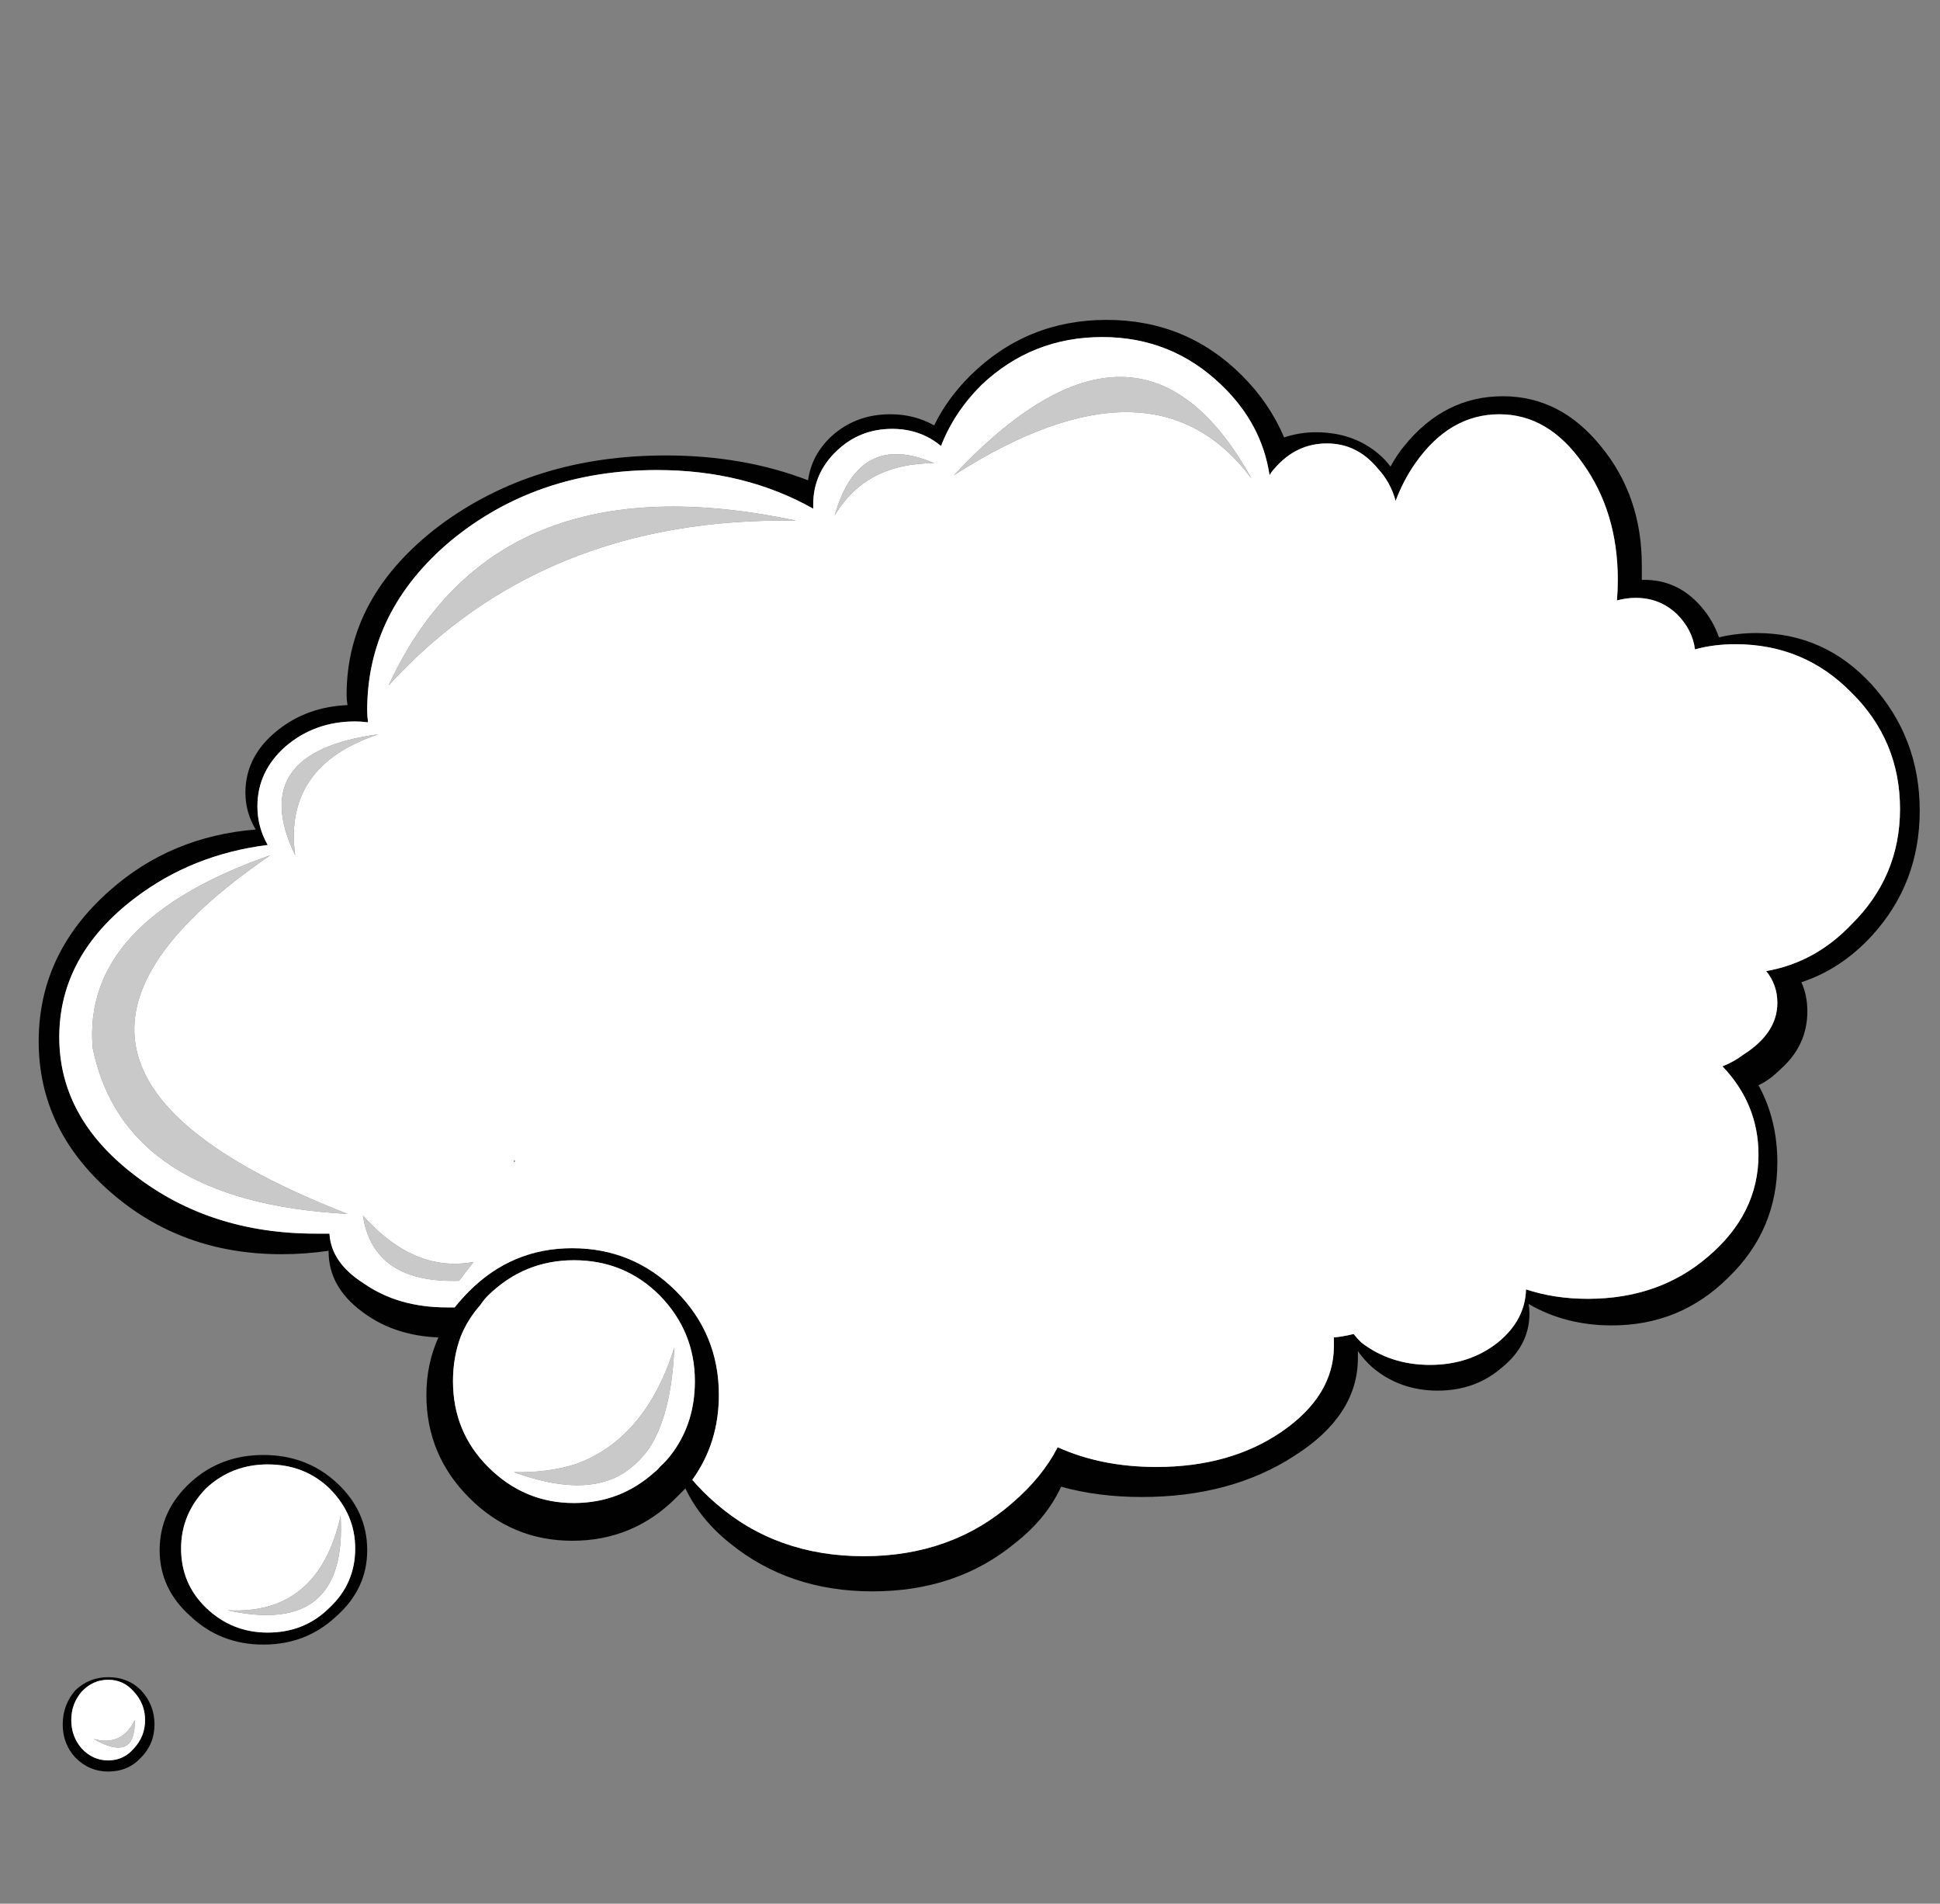 <?xml version="1.0" encoding="utf-8"?>
<!-- Generator: Adobe Illustrator 16.0.0, SVG Export Plug-In . SVG Version: 6.00 Build 0)  -->
<!DOCTYPE svg PUBLIC "-//W3C//DTD SVG 1.1//EN" "http://www.w3.org/Graphics/SVG/1.1/DTD/svg11.dtd">
<svg version="1.1" id="Layer_1" xmlns="http://www.w3.org/2000/svg" xmlns:xlink="http://www.w3.org/1999/xlink" x="0px" y="0px"
	 width="316.667px" height="310.667px" viewBox="0 0 316.667 310.667" enable-background="new 0 0 316.667 310.667"
	 xml:space="preserve">
<rect x="0" y="0" width="316.667" height="310.667" fill="#808080" stroke="none"/>
<g>
	<path fill="#010101" d="M305.517,111.709c5.227,5.786,7.84,12.647,7.84,20.58c0,7.936-2.613,14.748-7.84,20.443
		c-3.361,3.641-7.186,6.158-11.48,7.559c0.654,1.4,0.979,2.988,0.979,4.76c0,3.736-1.493,6.908-4.479,9.523
		c-1.121,1.117-2.289,1.959-3.5,2.518c2.053,3.736,3.08,7.936,3.08,12.602c0,7.375-2.662,13.629-7.98,18.762
		c-5.229,5.229-11.575,7.84-19.043,7.84c-5.041,0-9.565-1.166-13.58-3.5c0.093,0.467,0.139,0.981,0.139,1.541
		c0,3.453-1.492,6.394-4.479,8.82c-2.894,2.52-6.395,3.781-10.502,3.781c-4.106,0-7.653-1.262-10.64-3.781
		c-0.935-0.841-1.729-1.729-2.382-2.662c0,0.375,0,0.748,0,1.121c0,6.254-3.454,11.575-10.361,15.961
		c-6.904,4.479-15.213,6.719-24.92,6.719c-4.761,0-9.146-0.559-13.162-1.68c-1.584,3.454-4.106,6.534-7.561,9.24
		c-6.348,5.229-14.094,7.84-23.241,7.84c-9.054,0-16.802-2.611-23.241-7.84c-3.268-2.613-5.694-5.602-7.283-8.961
		c-0.464,0.467-0.979,0.982-1.54,1.542c-4.665,4.665-10.314,7-16.94,7c-6.533,0-12.133-2.335-16.801-7
		c-4.667-4.668-7-10.269-7-16.801c0-3.36,0.653-6.489,1.961-9.382c-4.854-0.188-9.008-1.586-12.462-4.201
		c-3.64-2.708-5.46-5.973-5.46-9.801v-0.139c-2.519,0.375-5.086,0.561-7.7,0.561c-10.919,0-20.254-3.407-28.002-10.223
		c-7.747-6.814-11.621-14.979-11.621-24.502c0-9.613,3.874-17.827,11.621-24.641c6.627-5.879,14.562-9.193,23.801-9.94
		c-1.119-1.868-1.679-3.875-1.679-6.021c0-4.014,1.772-7.419,5.318-10.219c3.175-2.521,6.955-3.875,11.343-4.061
		c-0.096-0.561-0.142-1.121-0.142-1.682c0-10.733,5.042-19.927,15.122-27.582c10.268-7.653,22.587-11.479,36.963-11.479
		c8.493,0,16.24,1.354,23.241,4.058c0.375-2.8,1.679-5.226,3.921-7.279c2.612-2.333,5.786-3.501,9.519-3.501
		c2.614,0,4.994,0.608,7.14,1.822c1.4-2.896,3.361-5.6,5.882-8.122c6.161-6.068,13.58-9.1,22.263-9.1
		c8.68,0,16.055,3.032,22.121,9.1c2.985,2.986,5.274,6.347,6.859,10.08c1.68-0.558,3.407-0.84,5.18-0.84
		c4.106,0,7.562,1.214,10.36,3.64c0.653,0.561,1.261,1.214,1.822,1.961c0.653-1.214,1.399-2.333,2.239-3.361
		c4.387-5.412,9.754-8.119,16.102-8.119c6.253,0,11.574,2.708,15.961,8.119c4.479,5.415,6.719,11.901,6.719,19.462
		c0,0.747,0,1.54,0,2.382c0.096,0,0.235,0,0.422,0c3.639,0,6.721,1.447,9.239,4.34c1.308,1.493,2.286,3.172,2.938,5.04
		c1.961-0.468,4.015-0.7,6.162-0.7C294.13,103.308,300.384,106.109,305.517,111.709z M113.425,225.395
		c0-5.412-1.914-10.079-5.742-14c-3.826-3.826-8.494-5.739-14.001-5.739c-5.412,0-10.079,1.913-14,5.739
		c-0.465,0.467-0.887,0.981-1.258,1.542c-1.401,1.586-2.475,3.313-3.222,5.18c-0.839,2.239-1.261,4.668-1.261,7.278
		c0,5.508,1.914,10.175,5.74,14.001c3.921,3.921,8.589,5.882,14,5.882c5.042,0,9.429-1.682,13.162-5.04
		c0.281-0.189,0.56-0.468,0.839-0.842c0.843-0.747,1.589-1.586,2.243-2.52C112.257,233.609,113.425,229.785,113.425,225.395z
		 M302.156,112.969c-5.133-5.229-11.433-7.839-18.9-7.839c-2.334,0-4.526,0.279-6.58,0.839c-0.281-2.146-1.26-4.061-2.939-5.739
		c-1.867-1.775-4.107-2.661-6.721-2.661c-1.025,0-2.055,0.139-3.08,0.418c0.093-1.118,0.141-2.239,0.141-3.358
		c0-7.375-1.914-13.722-5.74-19.043c-3.735-5.319-8.26-7.98-13.582-7.98c-5.416,0-9.987,2.661-13.721,7.98
		c-1.308,1.868-2.382,3.921-3.222,6.161c-0.56-2.053-1.539-3.825-2.938-5.318c-2.24-2.708-4.994-4.061-8.262-4.061
		c-3.361,0-6.208,1.353-8.54,4.061c-0.282,0.279-0.561,0.653-0.84,1.119c-0.842-5.601-3.454-10.501-7.842-14.701
		c-5.412-5.226-11.901-7.84-19.46-7.84c-7.653,0-14.236,2.614-19.743,7.84c-2.986,2.986-5.179,6.3-6.579,9.94
		c-2.24-1.865-4.9-2.8-7.979-2.8c-3.547,0-6.582,1.214-9.101,3.642c-2.521,2.426-3.782,5.319-3.782,8.68c0,0.279,0,0.514,0,0.7
		c-7.465-4.2-15.962-6.3-25.48-6.3c-13.069,0-24.27,3.825-33.603,11.48c-9.147,7.654-13.722,16.897-13.722,27.722
		c0,0.654,0.047,1.308,0.14,1.961c-0.747-0.092-1.447-0.139-2.101-0.139c-4.386,0-8.165,1.354-11.34,4.058
		c-3.079,2.708-4.618,5.975-4.618,9.801c0,2.242,0.558,4.342,1.679,6.3c-8.214,1.028-15.447,3.921-21.702,8.682
		c-8.213,6.254-12.32,13.815-12.32,22.681c0,8.775,4.107,16.287,12.32,22.541c8.214,6.347,18.062,9.521,29.542,9.521
		c0.747,0,1.493,0,2.24,0c0.188,3.175,2.053,5.879,5.6,8.122c3.735,2.611,8.261,3.918,13.582,3.918c0.465,0,0.886,0,1.261,0
		c0.747-0.932,1.54-1.818,2.379-2.661c4.668-4.665,10.269-7,16.801-7c6.626,0,12.275,2.335,16.94,7
		c4.668,4.669,7.001,10.313,7.001,16.943c0,5.226-1.446,9.847-4.34,13.858c1.122,1.308,2.379,2.567,3.779,3.781
		c6.628,5.787,14.701,8.68,24.223,8.68s17.594-2.893,24.223-8.68c3.265-2.8,5.739-5.835,7.419-9.101
		c4.762,2.146,10.129,3.219,16.102,3.219c8.029,0,14.84-1.912,20.44-5.739c5.696-3.918,8.543-8.586,8.543-14.002
		c0-0.464,0-0.932,0-1.398c1.024-0.094,2.101-0.279,3.22-0.562c0.375,0.468,0.793,0.935,1.26,1.4
		c3.175,2.428,6.908,3.644,11.201,3.644s7.979-1.215,11.062-3.644c2.985-2.425,4.524-5.318,4.619-8.679
		c3.082,1.024,6.442,1.539,10.082,1.539c7.747,0,14.28-2.285,19.601-6.861c5.508-4.664,8.262-10.219,8.262-16.658
		c0-5.507-1.961-10.314-5.881-14.421c1.213-0.468,2.381-1.121,3.5-1.961c3.639-2.332,5.461-5.134,5.461-8.4
		c0-1.96-0.607-3.687-1.822-5.179c5.322-0.936,9.943-3.454,13.861-7.561c5.322-5.226,7.982-11.526,7.982-18.901
		C310.138,124.542,307.478,118.195,302.156,112.969z M54.9,263.757c-3.268,3.082-7.233,4.623-11.901,4.623s-8.633-1.541-11.9-4.623
		c-3.361-2.985-5.04-6.58-5.04-10.778c0-4.293,1.679-7.981,5.04-11.062c3.267-2.986,7.232-4.479,11.9-4.479
		c4.667,0,8.633,1.493,11.901,4.479c3.361,3.08,5.04,6.768,5.04,11.062C59.94,257.179,58.261,260.772,54.9,263.757z M53.78,262.358
		c2.8-2.614,4.2-5.833,4.2-9.661c0-3.732-1.4-7-4.2-9.801c-2.705-2.611-6.066-3.919-10.08-3.919c-3.921,0-7.279,1.308-10.08,3.919
		c-2.707,2.801-4.061,6.068-4.061,9.801c0,3.828,1.354,7.047,4.061,9.661c2.801,2.708,6.159,4.062,10.08,4.062
		C47.714,266.419,51.075,265.066,53.78,262.358z M22.979,286.86c-1.4,1.493-3.174,2.24-5.32,2.24c-2.053,0-3.827-0.747-5.321-2.24
		c-1.4-1.493-2.1-3.313-2.1-5.46s0.7-4.012,2.1-5.602c1.495-1.399,3.268-2.1,5.321-2.1c2.146,0,3.92,0.7,5.32,2.1
		c1.493,1.59,2.24,3.455,2.24,5.602S24.472,285.367,22.979,286.86z M21.859,276.08c-1.121-1.307-2.521-1.959-4.201-1.959
		c-1.68,0-3.127,0.652-4.341,1.959c-1.12,1.309-1.681,2.848-1.681,4.619c0,1.774,0.561,3.314,1.681,4.621
		c1.214,1.307,2.661,1.96,4.341,1.96c1.679,0,3.08-0.653,4.201-1.96c1.213-1.307,1.819-2.847,1.819-4.621
		C23.678,278.927,23.072,277.388,21.859,276.08z"/>
	<path fill="#FFFFFF" d="M302.156,112.969c5.32,5.226,7.982,11.573,7.982,19.041c0,7.375-2.662,13.675-7.982,18.901
		c-3.918,4.107-8.539,6.625-13.861,7.561c1.213,1.492,1.822,3.219,1.822,5.179c0,3.269-1.822,6.067-5.462,8.399
		c-1.118,0.841-2.284,1.494-3.5,1.962c3.921,4.106,5.882,8.915,5.882,14.421c0,6.439-2.754,11.994-8.262,16.658
		c-5.32,4.576-11.854,6.861-19.602,6.861c-3.639,0-7-0.514-10.082-1.539c-0.092,3.36-1.633,6.254-4.618,8.678
		c-3.082,2.429-6.769,3.644-11.062,3.644s-8.027-1.214-11.201-3.644c-0.467-0.465-0.887-0.932-1.26-1.399
		c-1.119,0.282-2.193,0.468-3.22,0.562c0,0.467,0,0.935,0,1.398c0,5.415-2.847,10.083-8.543,14.001
		c-5.601,3.828-12.412,5.74-20.44,5.74c-5.973,0-11.34-1.071-16.102-3.22c-1.68,3.266-4.154,6.302-7.419,9.102
		c-6.628,5.787-14.701,8.68-24.223,8.68s-17.595-2.893-24.223-8.68c-1.4-1.214-2.657-2.475-3.779-3.781
		c2.894-4.013,4.34-8.633,4.34-13.858c0-6.63-2.333-12.275-7.001-16.943c-4.665-4.665-10.314-7-16.94-7
		c-6.533,0-12.133,2.335-16.801,7c-0.839,0.843-1.632,1.729-2.379,2.661c-0.375,0-0.795,0-1.261,0
		c-5.321,0-9.847-1.307-13.582-3.918c-3.547-2.243-5.412-4.947-5.6-8.122c-0.747,0-1.493,0-2.24,0
		c-11.48,0-21.328-3.174-29.542-9.521c-8.213-6.254-12.32-13.767-12.32-22.541c0-8.866,4.107-16.427,12.32-22.681
		c6.254-4.761,13.487-7.654,21.702-8.682c-1.121-1.958-1.679-4.059-1.679-6.3c0-3.826,1.539-7.094,4.618-9.801
		c3.175-2.704,6.954-4.058,11.34-4.058c0.654,0,1.354,0.047,2.101,0.139c-0.093-0.653-0.14-1.307-0.14-1.961
		c0-10.825,4.575-20.068,13.722-27.722c9.333-7.655,20.534-11.48,33.603-11.48c9.519,0,18.015,2.1,25.48,6.3c0-0.186,0-0.421,0-0.7
		c0-3.361,1.261-6.254,3.782-8.68c2.519-2.428,5.554-3.642,9.101-3.642c3.079,0,5.74,0.935,7.979,2.8
		c1.4-3.64,3.593-6.954,6.579-9.94c5.507-5.226,12.09-7.84,19.743-7.84c7.559,0,14.048,2.614,19.46,7.84
		c4.389,4.2,7,9.101,7.842,14.701c0.278-0.465,0.558-0.84,0.84-1.119c2.333-2.708,5.179-4.061,8.54-4.061
		c3.268,0,6.021,1.353,8.262,4.061c1.399,1.493,2.379,3.265,2.938,5.318c0.84-2.24,1.914-4.293,3.222-6.161
		c3.733-5.319,8.305-7.98,13.721-7.98c5.32,0,9.847,2.661,13.582,7.98c3.826,5.322,5.739,11.668,5.739,19.043
		c0,1.119-0.046,2.24-0.14,3.358c1.025-0.279,2.054-0.418,3.08-0.418c2.613,0,4.854,0.885,6.721,2.661
		c1.68,1.679,2.658,3.593,2.939,5.739c2.054-0.56,4.246-0.839,6.58-0.839C290.723,105.13,297.023,107.741,302.156,112.969z
		 M152.486,75.585c-8.212-3.547-13.626-0.7-16.24,8.542C139.606,78.432,145.02,75.585,152.486,75.585z M84.024,189.414
		c-0.097,0-0.143,0.047-0.143,0.141h0.143V189.414z M44.121,139.571c-20.535,7.186-30.196,17.687-28.983,31.503
		c3.454,16.707,17.315,25.715,41.584,27.02C14.998,181.853,10.797,162.345,44.121,139.571z M155.707,77.546
		c21.75-13.908,37.942-13.719,48.583,0.56C192.156,56.172,175.962,55.984,155.707,77.546z M63.44,111.848
		c16.801-18.387,38.97-27.348,66.505-26.88C97.089,77.967,74.923,86.929,63.44,111.848z M48.179,139.571
		c-1.305-9.708,3.221-16.287,13.582-19.741C47.292,121.788,42.768,128.371,48.179,139.571z M113.425,225.395
		c0,4.39-1.167,8.214-3.5,11.483c-0.653,0.932-1.4,1.771-2.243,2.519c-0.279,0.375-0.558,0.653-0.839,0.843
		c-3.733,3.356-8.119,5.039-13.162,5.039c-5.412,0-10.079-1.961-14-5.882c-3.826-3.826-5.74-8.494-5.74-14.001
		c0-2.611,0.422-5.04,1.261-7.279c0.747-1.867,1.821-3.593,3.222-5.179c0.371-0.56,0.792-1.075,1.258-1.542
		c3.921-3.826,8.589-5.74,14-5.74c5.507,0,10.175,1.914,14.001,5.74C111.511,215.316,113.425,219.983,113.425,225.395z
		 M74.923,209.016l2.378-3.08c-6.439,1.212-12.461-1.308-18.061-7.562C60.361,205.748,65.587,209.294,74.923,209.016z
		 M101.804,240.376c1.868-1.213,3.407-2.799,4.621-4.76c2.146-3.732,3.358-8.961,3.64-15.68c-2.146,6.813-5.368,11.947-9.661,15.4
		c-1.868,1.492-3.921,2.658-6.161,3.5c-3.08,1.025-6.533,1.494-10.361,1.4C91.535,243.039,97.51,243.085,101.804,240.376z
		 M53.78,262.358c-2.705,2.708-6.066,4.062-10.08,4.062c-3.921,0-7.279-1.354-10.08-4.062c-2.707-2.614-4.061-5.833-4.061-9.661
		c0-3.732,1.354-7,4.061-9.801c2.801-2.611,6.159-3.919,10.08-3.919c4.014,0,7.375,1.308,10.08,3.919c2.8,2.801,4.2,6.068,4.2,9.801
		C57.979,256.525,56.58,259.744,53.78,262.358z M21.859,276.08c1.213,1.309,1.819,2.848,1.819,4.619
		c0,1.774-0.606,3.314-1.819,4.621c-1.121,1.307-2.521,1.96-4.201,1.96c-1.68,0-3.127-0.653-4.341-1.96
		c-1.12-1.307-1.681-2.847-1.681-4.621c0-1.771,0.561-3.313,1.681-4.619c1.214-1.307,2.661-1.959,4.341-1.959
		C19.337,274.121,20.738,274.773,21.859,276.08z M37.121,262.779c13.065,2.893,19.227-2.24,18.48-15.4
		C53.175,258.205,47.014,263.339,37.121,262.779z M15.278,283.781c4.574,2.614,6.813,1.586,6.72-3.082
		C20.598,283.595,18.358,284.621,15.278,283.781z"/>
	<path fill="#C9C9C9" d="M152.486,75.585c-7.466,0-12.88,2.847-16.24,8.542C138.86,74.886,144.273,72.039,152.486,75.585z
		 M48.179,139.571c-5.412-11.201-0.887-17.783,13.582-19.741C51.4,123.285,46.875,129.864,48.179,139.571z M63.44,111.848
		c11.482-24.919,33.648-33.881,66.505-26.88C102.411,84.5,80.241,93.461,63.44,111.848z M155.707,77.546
		c20.255-21.563,36.449-21.374,48.583,0.56C193.649,63.827,177.455,63.638,155.707,77.546z M44.121,139.571
		c-33.324,22.772-29.123,42.282,12.601,58.522c-24.27-1.305-38.131-10.313-41.584-27.021
		C13.925,157.257,23.586,146.757,44.121,139.571z M101.804,240.376c-4.293,2.709-10.269,2.662-17.922-0.139
		c3.829,0.094,7.282-0.375,10.361-1.4c2.24-0.842,4.293-2.008,6.161-3.5c4.293-3.455,7.515-8.59,9.661-15.4
		c-0.281,6.719-1.493,11.947-3.64,15.68C105.21,237.578,103.671,239.164,101.804,240.376z M74.923,209.016
		c-9.336,0.278-14.562-3.269-15.683-10.642c5.6,6.254,11.622,8.773,18.061,7.562L74.923,209.016z M21.998,280.699
		c0.093,4.668-2.146,5.696-6.72,3.082C18.358,284.621,20.598,283.595,21.998,280.699z M37.121,262.779
		c9.893,0.561,16.055-4.574,18.48-15.4C56.347,260.541,50.186,265.671,37.121,262.779z"/>
	<path fill="#010101" d="M84.024,189.414v0.141h-0.143C83.881,189.46,83.927,189.414,84.024,189.414z"/>
</g>
</svg>

